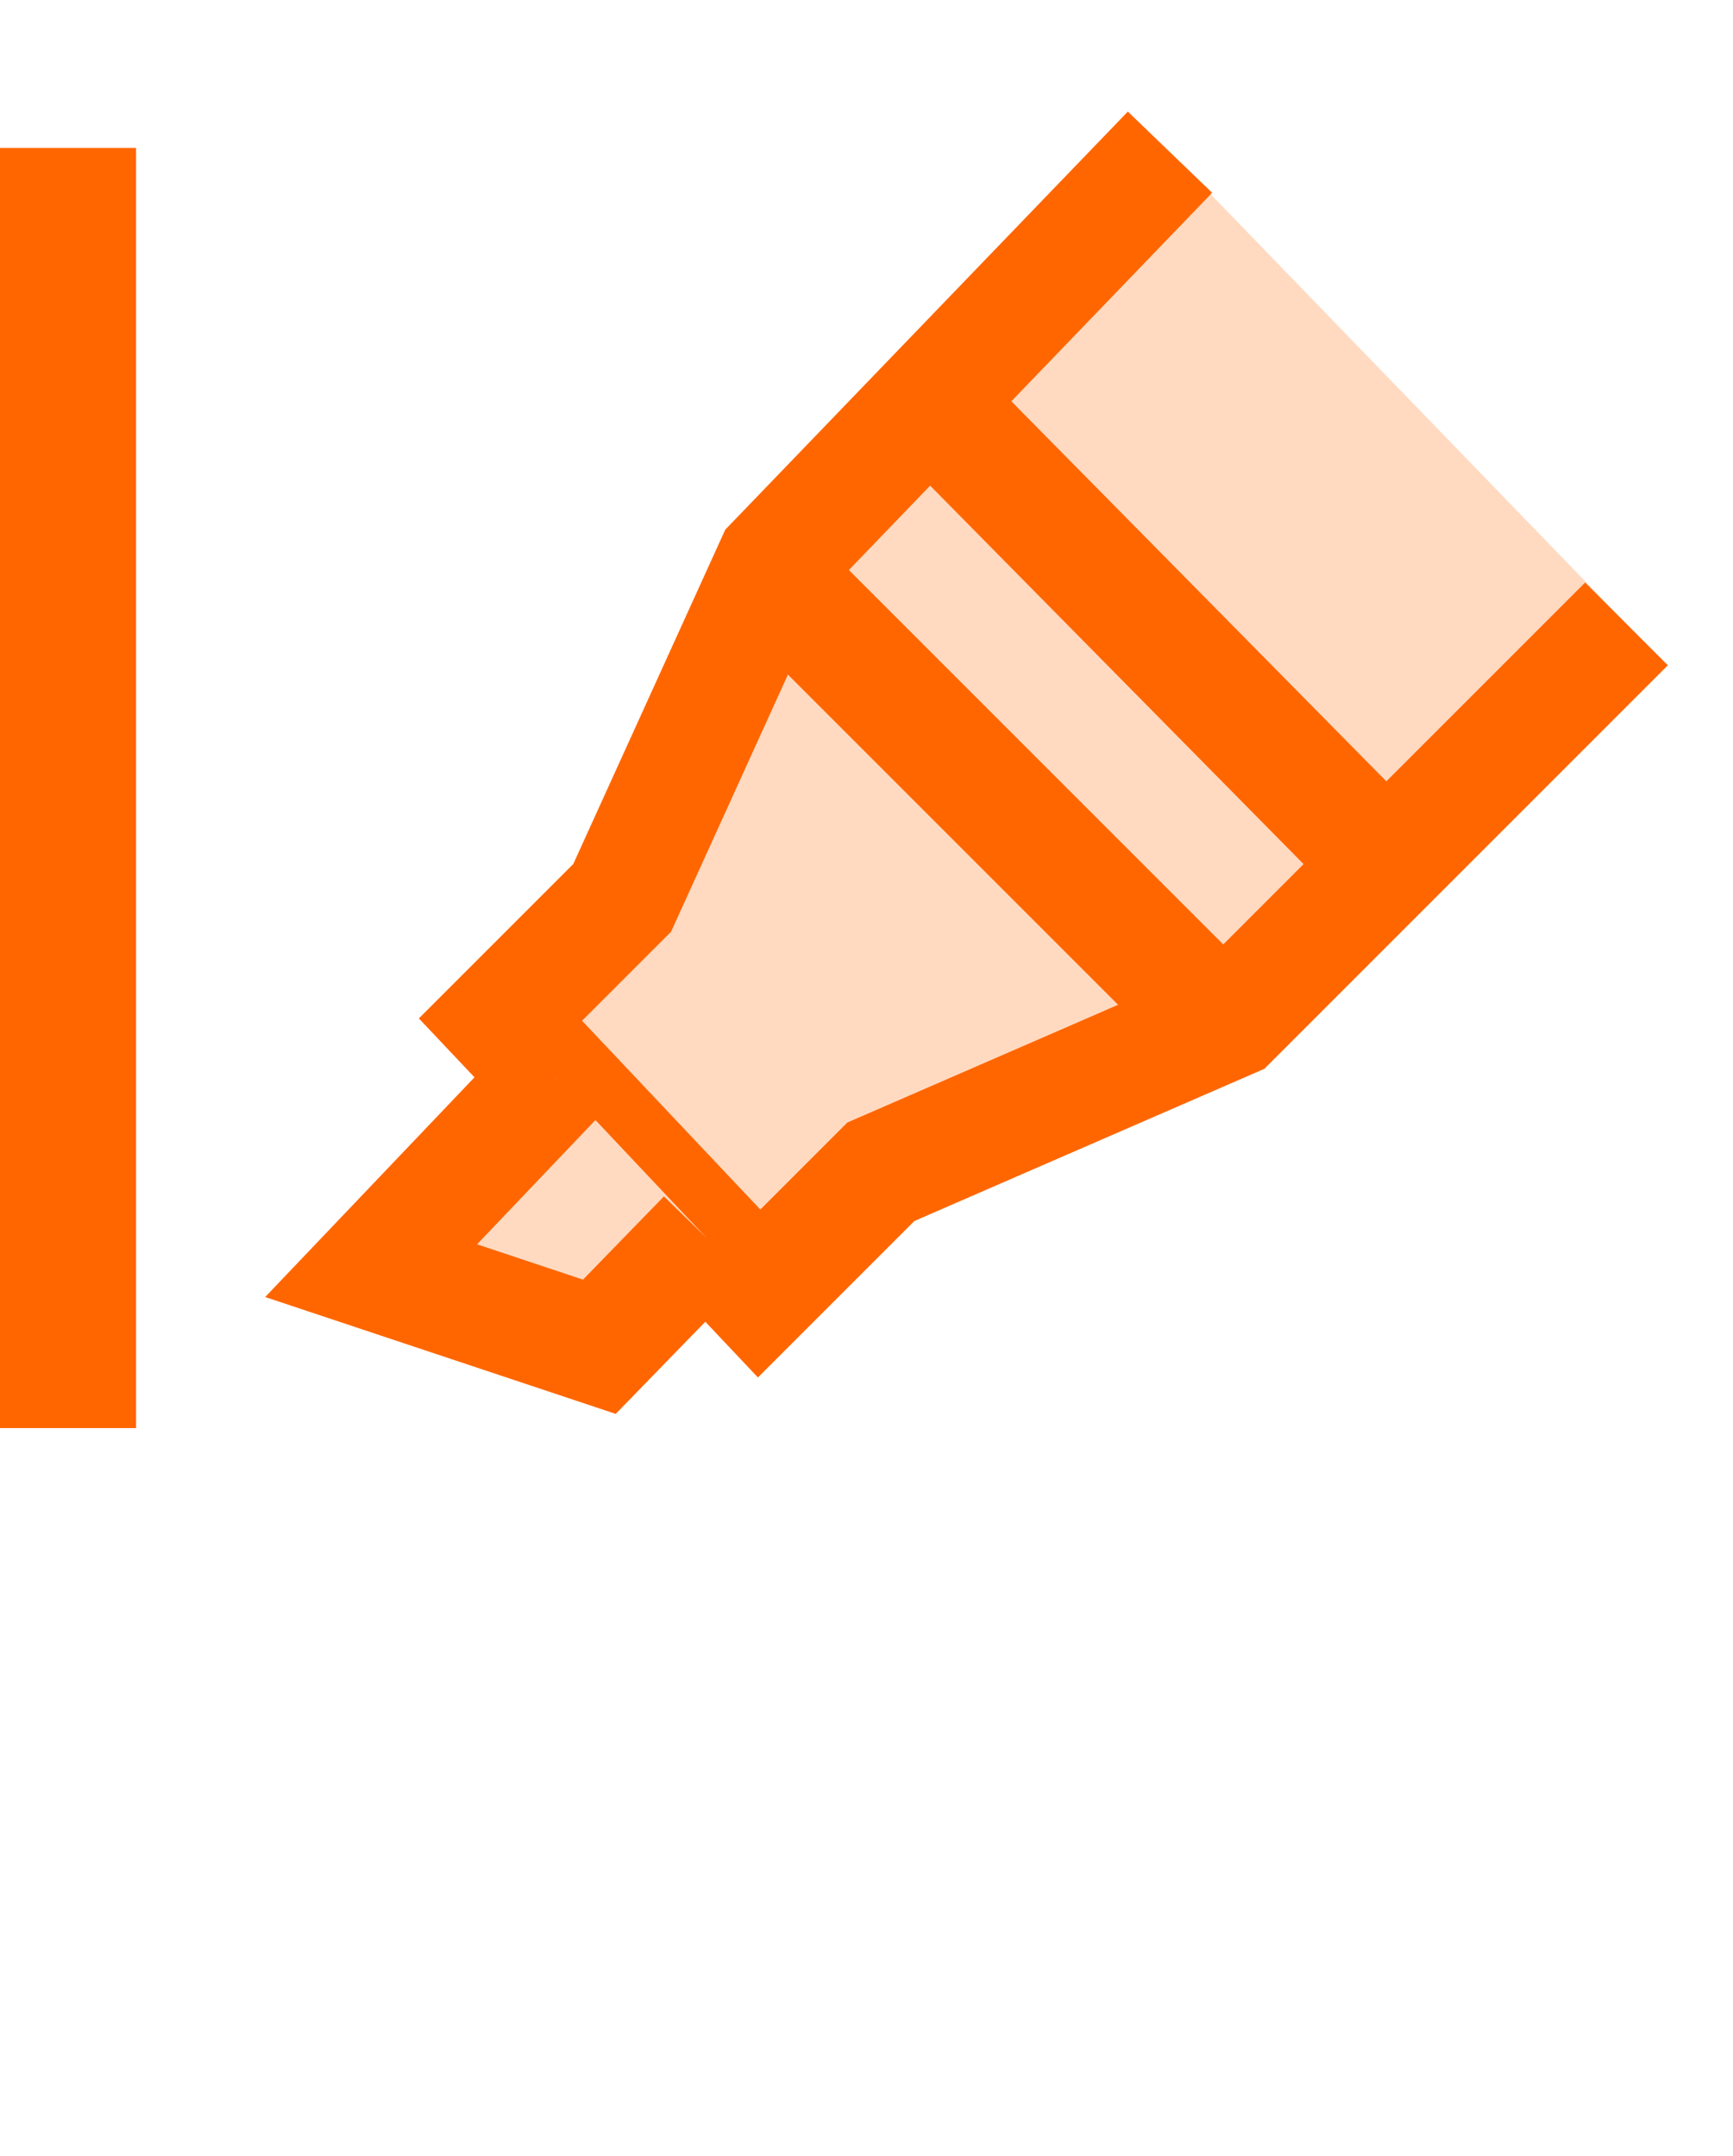 <svg width="41" height="51" xmlns="http://www.w3.org/2000/svg" xmlns:xlink="http://www.w3.org/1999/xlink" xml:space="preserve" overflow="hidden"><defs><clipPath id="clip0"><rect x="1314" y="874" width="41" height="51"/></clipPath><clipPath id="clip1"><rect x="1318" y="874" width="38" height="36"/></clipPath><clipPath id="clip2"><rect x="1318" y="874" width="38" height="36"/></clipPath><clipPath id="clip3"><rect x="1318" y="874" width="38" height="36"/></clipPath></defs><g clip-path="url(#clip0)" transform="translate(-1314 -874)"><g clip-path="url(#clip1)"><g clip-path="url(#clip2)"><g clip-path="url(#clip3)"><path d="M22.68 3.6 13.32 13.32 9.72 21.24 6.84 24.12 12.96 30.6 15.84 27.72 24.12 24.12 33.48 14.76" stroke="#FF6600" stroke-width="2.769" stroke-miterlimit="10" fill="#FFDAC1" transform="matrix(1 0 0 1 1319 874)"/><path d="M16.992 9.504 27.792 20.448" stroke="#FF6600" stroke-width="2.769" stroke-miterlimit="10" fill="none" transform="matrix(1 0 0 1 1319 874)"/><path d="M13.14 13.5 23.94 24.3" stroke="#FF6600" stroke-width="2.769" stroke-miterlimit="10" fill="none" transform="matrix(1 0 0 1 1319 874)"/><path d="M8.136 25.488 3.78 30.06 9.18 31.86 11.7 29.268" stroke="#FF6600" stroke-width="2.769" stroke-miterlimit="10" fill="#FFDAC1" transform="matrix(1 0 0 1 1319 874)"/></g></g></g><path d="M1315.5 877.5 1315.5 907.784" stroke="#FF6600" stroke-width="3.438" stroke-miterlimit="8" fill="none" fill-rule="evenodd"/></g></svg>